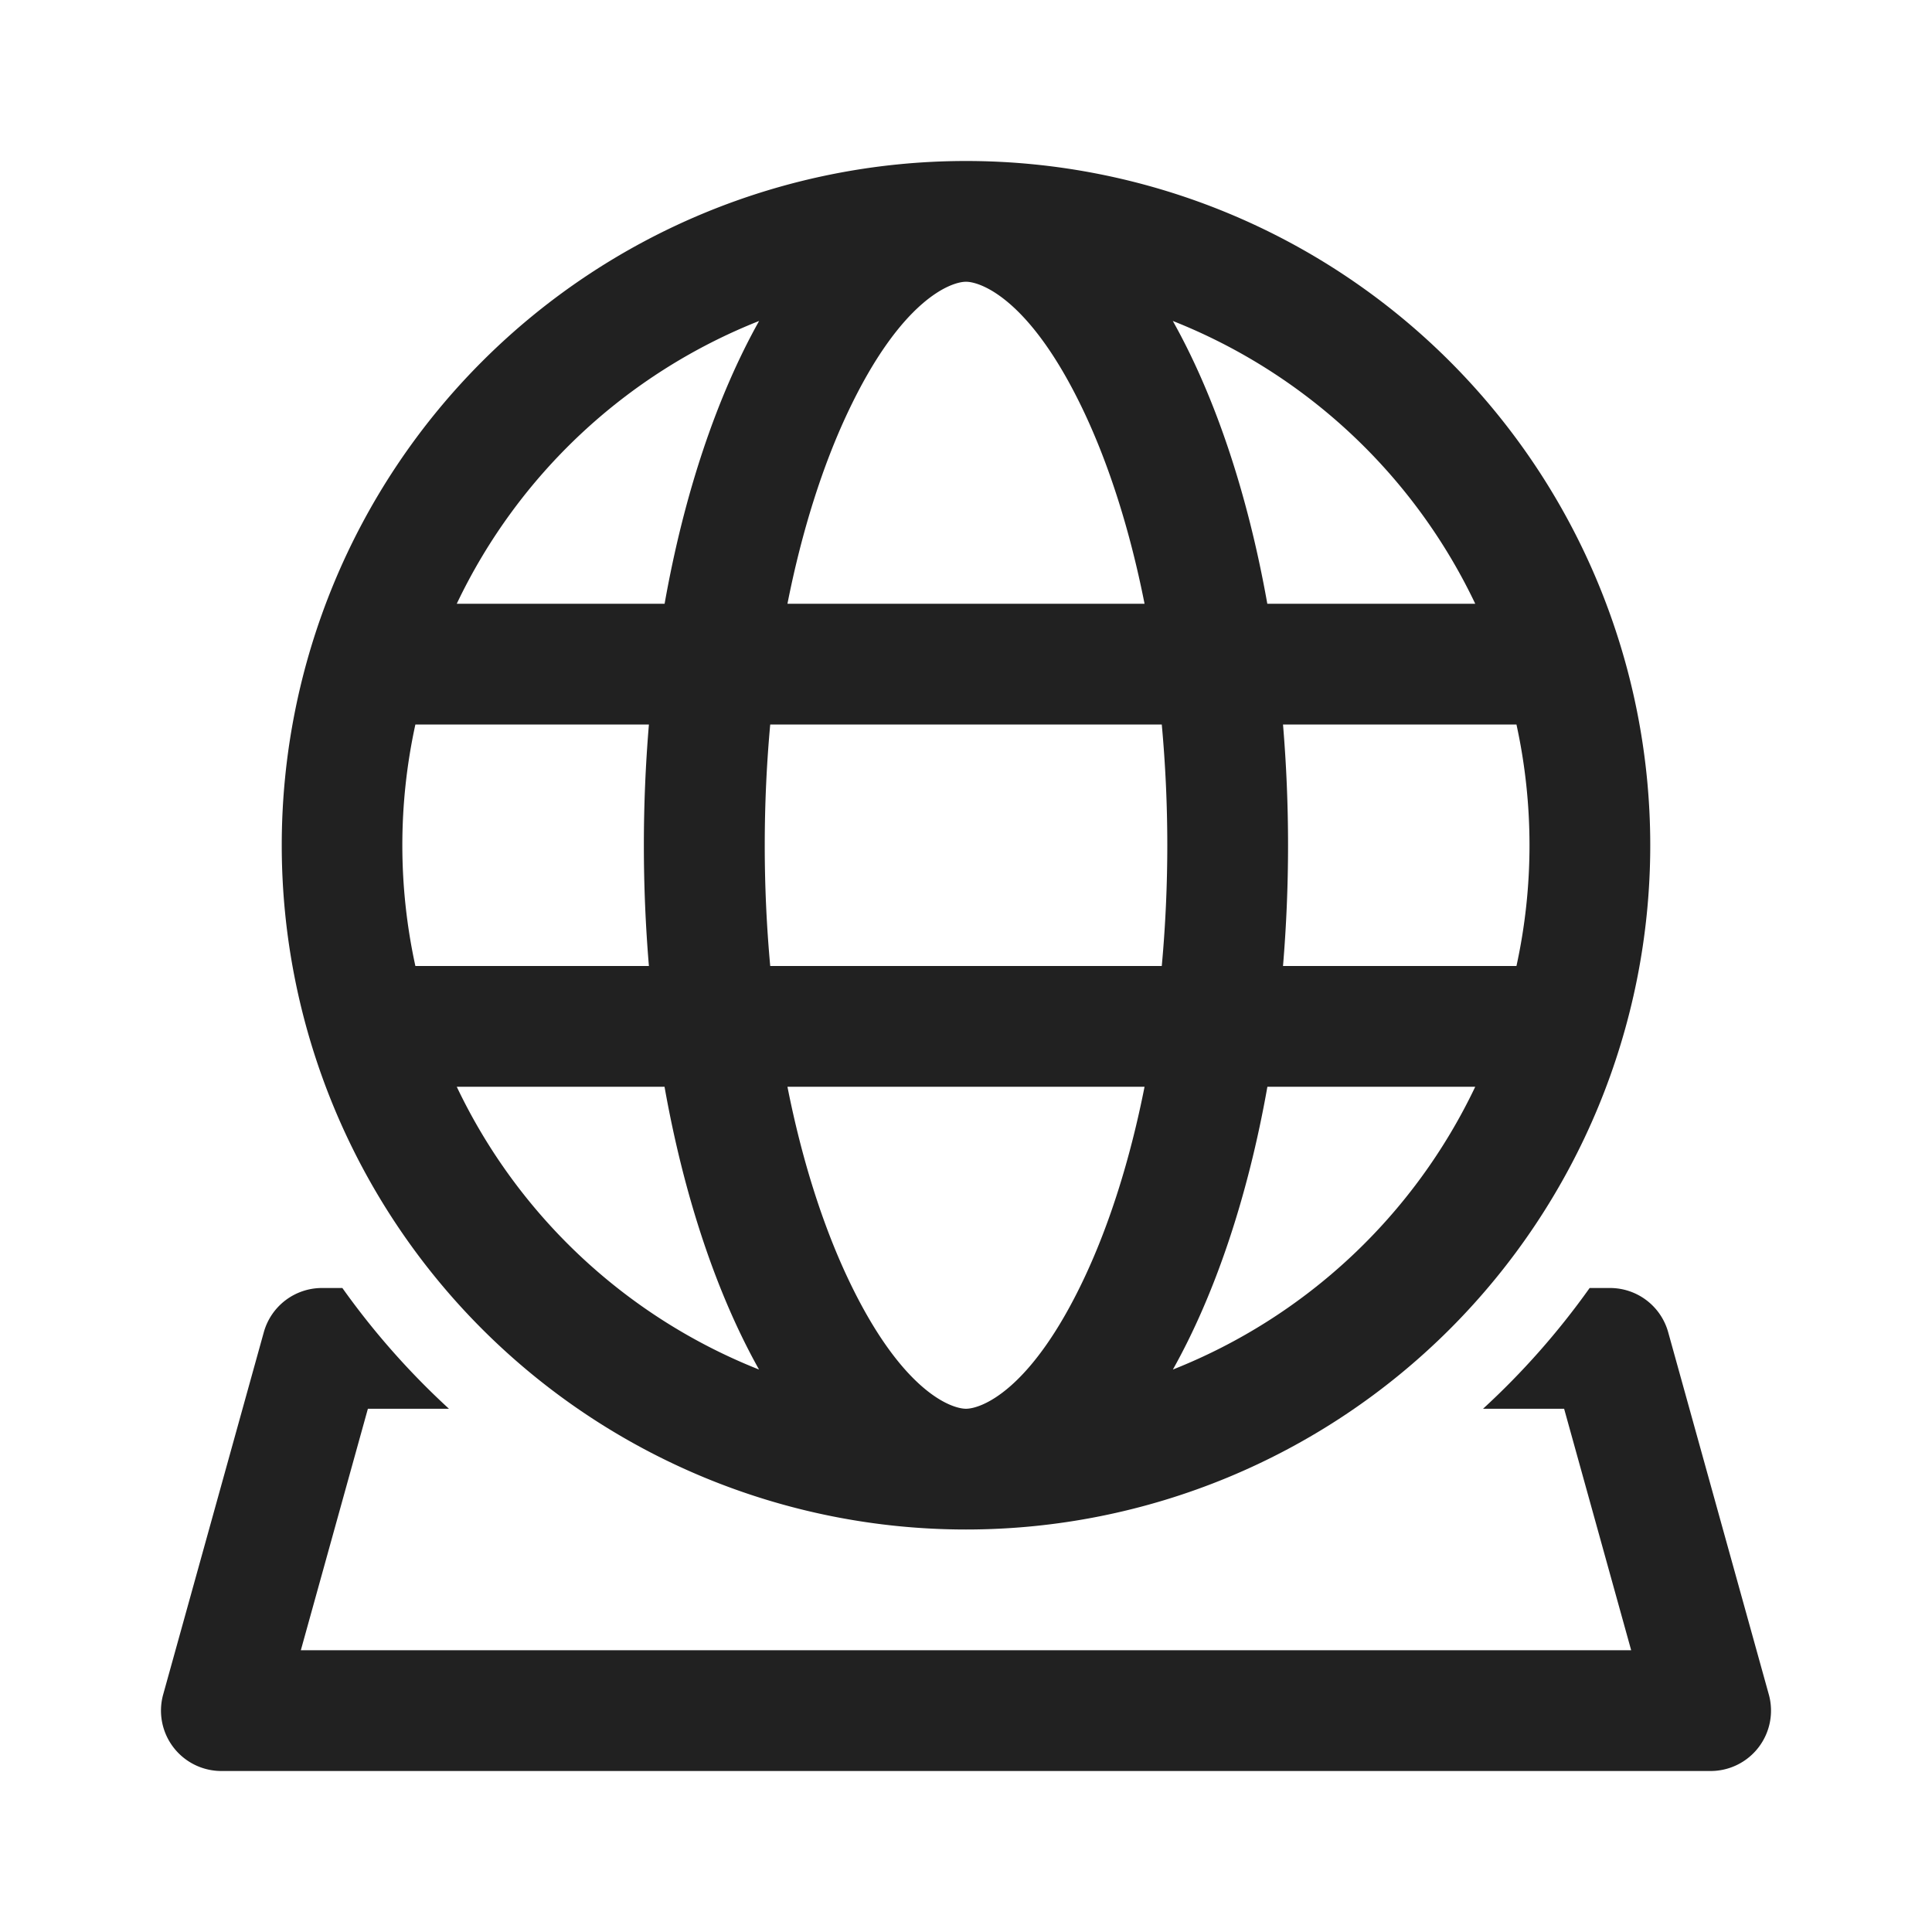 <svg viewBox="0 0 24 24" fill="none" xmlns="http://www.w3.org/2000/svg" height="1em" width="1em">
  <path d="M20.5 10.5a8.5 8.5 0 1 0-17 0 8.5 8.5 0 0 0 17 0Zm-7.029 5.372C12.805 17.287 12.182 17.5 12 17.5c-.182 0-.805-.213-1.471-1.628-.307-.653-.566-1.457-.747-2.372h4.436c-.181.915-.44 1.72-.747 2.372ZM9.5 10.5c0-.517.024-1.019.068-1.5h4.864a16.422 16.422 0 0 1 0 3H9.568a16.423 16.423 0 0 1-.068-1.5Zm5.07 6.513c.521-.93.93-2.136 1.174-3.513h2.582a7.025 7.025 0 0 1-3.756 3.513ZM15.938 12a17.98 17.98 0 0 0 0-3h2.9a7.026 7.026 0 0 1 0 3h-2.9ZM5.16 12a7.026 7.026 0 0 1 0-3h2.901a17.98 17.98 0 0 0 0 3h-2.9Zm3.095 1.5c.245 1.377.653 2.584 1.174 3.513A7.025 7.025 0 0 1 5.674 13.5h2.582Zm5.962-6H9.782c.181-.915.44-1.72.747-2.372C11.195 3.713 11.818 3.5 12 3.5c.182 0 .805.213 1.471 1.628.307.653.566 1.457.747 2.372Zm4.108 0h-2.582c-.245-1.377-.653-2.584-1.174-3.513A7.025 7.025 0 0 1 18.326 7.5Zm-10.07 0H5.674A7.025 7.025 0 0 1 9.43 3.987c-.521.93-.93 2.136-1.174 3.513ZM4 16h.253a9.55 9.55 0 0 0 1.324 1.5H4.57l-.833 3h16.526l-.833-3h-1.007a9.546 9.546 0 0 0 1.324-1.5H20a.75.75 0 0 1 .723.55l1.25 4.5a.75.75 0 0 1-.723.95H2.75a.75.75 0 0 1-.723-.95l1.25-4.5A.75.75 0 0 1 4 16Z" fill="#212121"/>
</svg>
